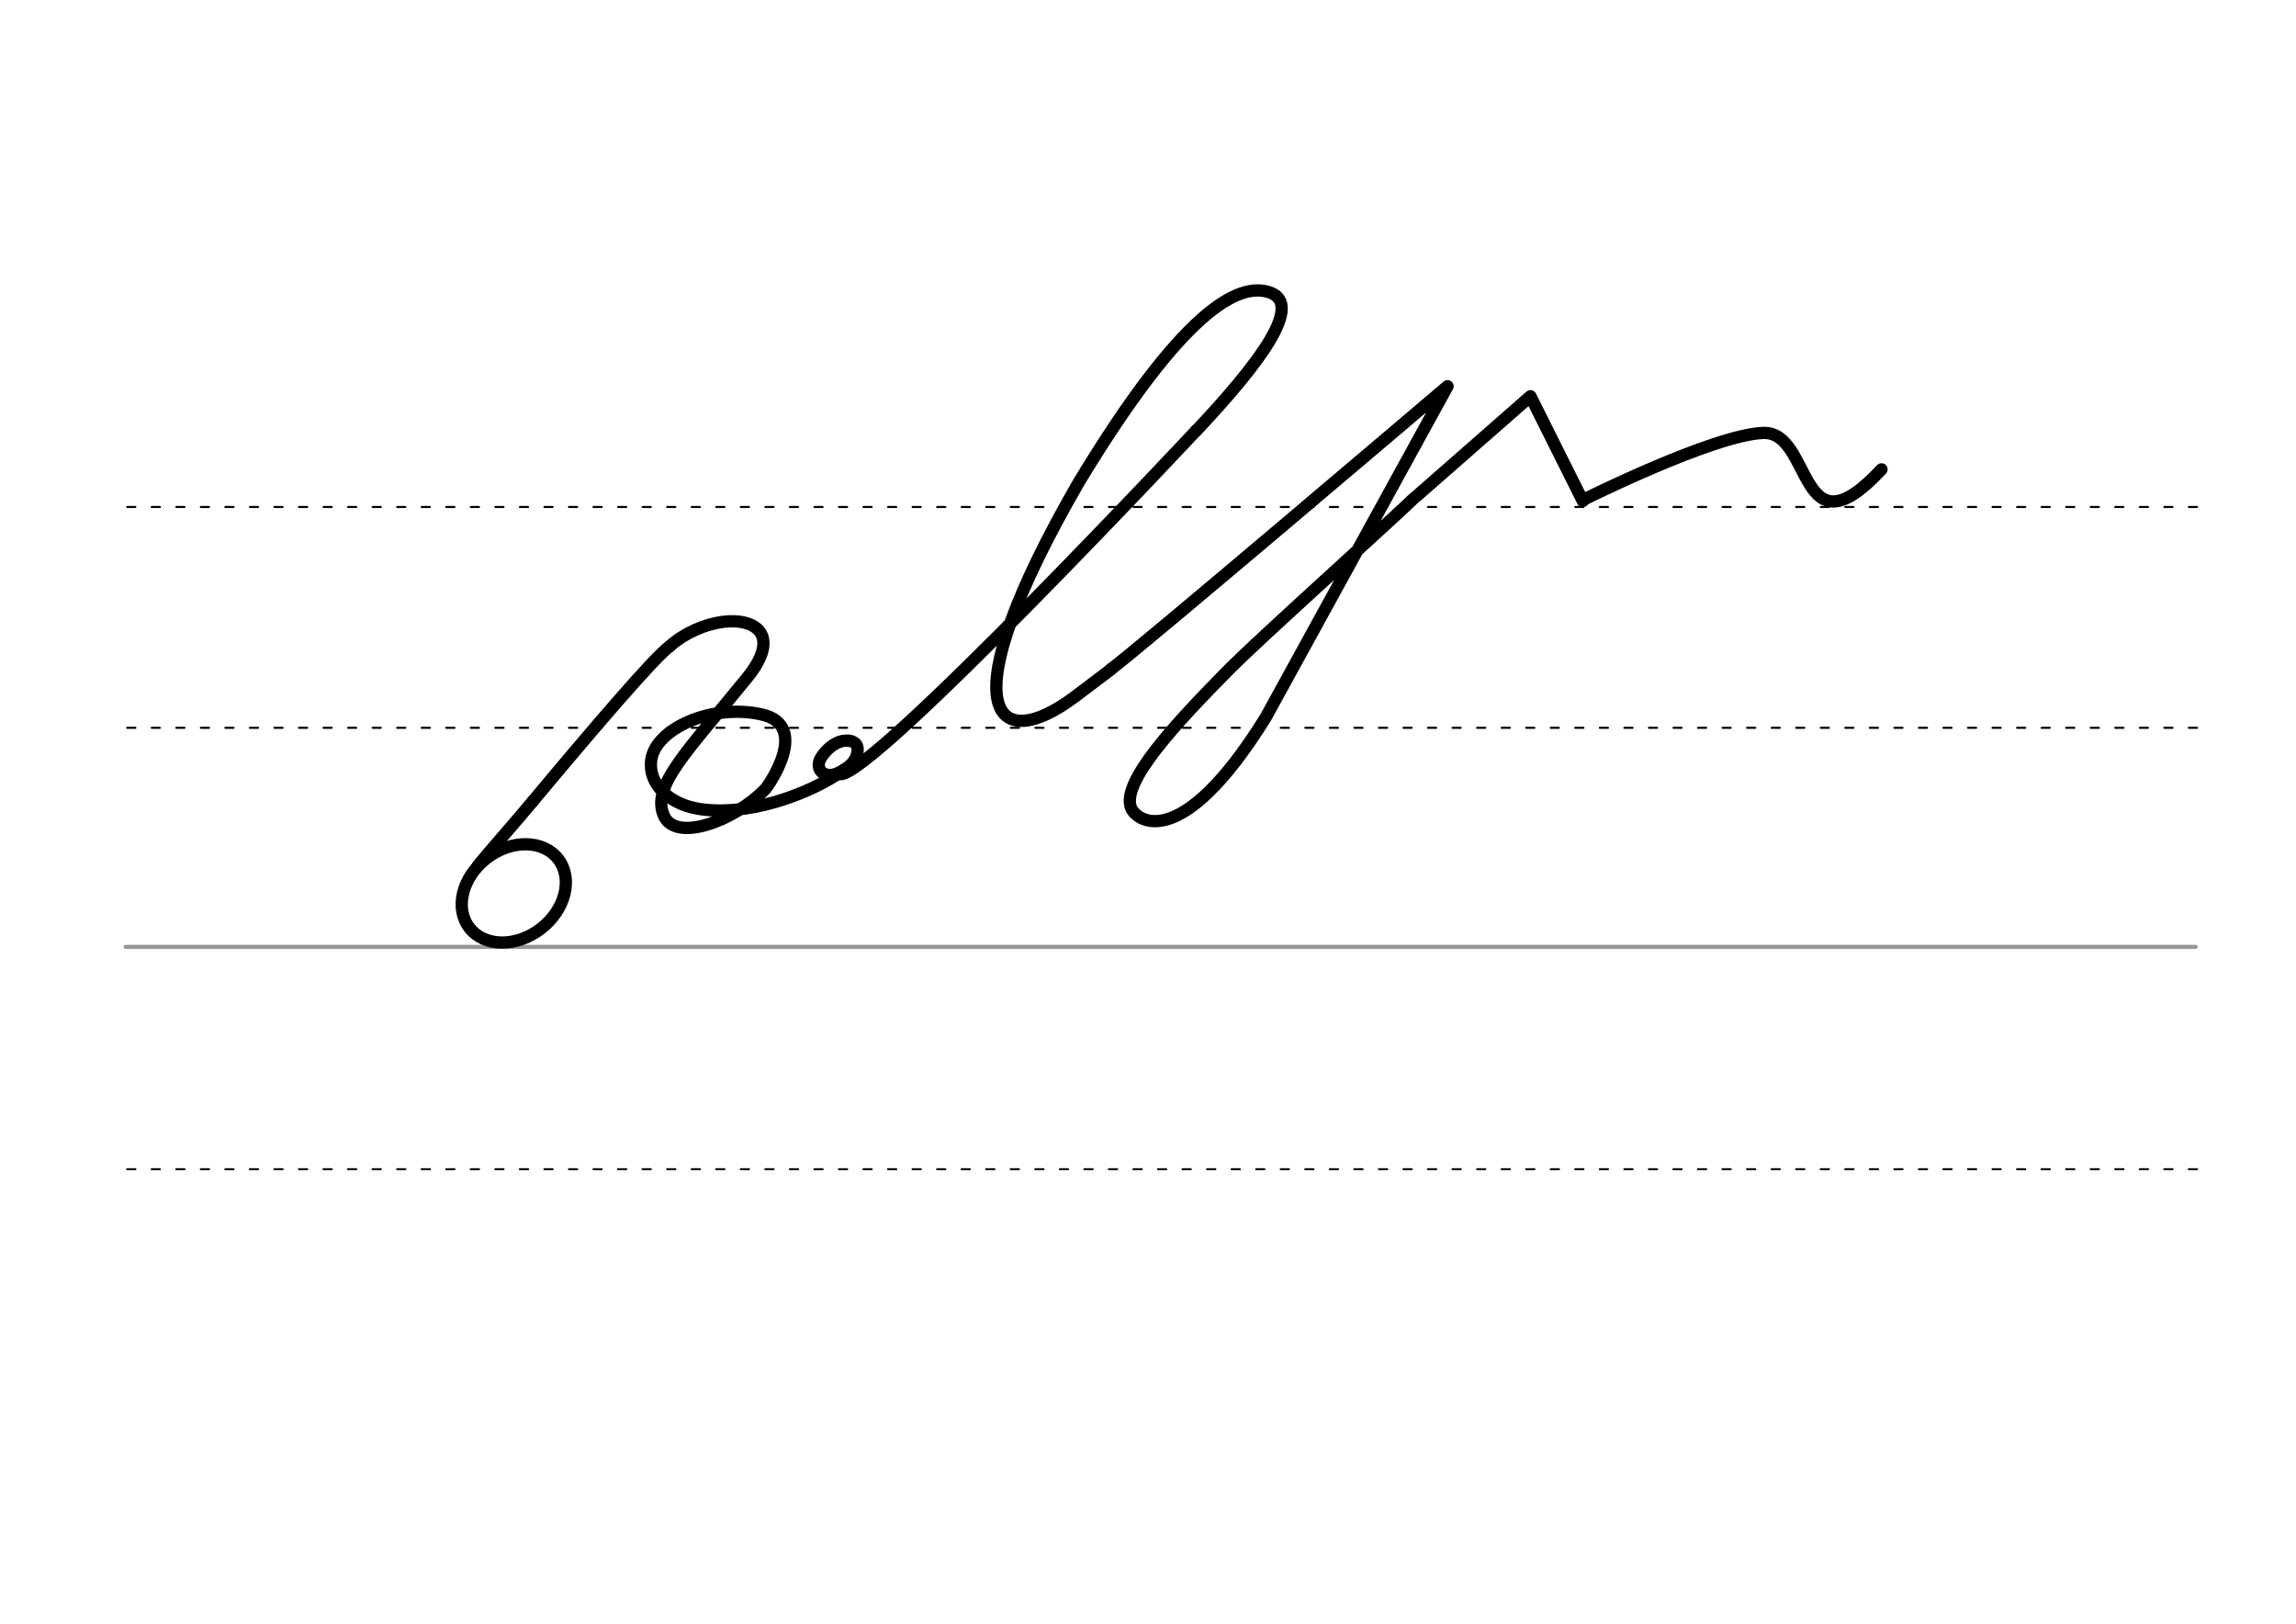 <svg height="210mm" viewBox="0 0 1052.4 744.1" width="297mm" xmlns="http://www.w3.org/2000/svg">
 <g fill="none" stroke-linecap="round">
  <g transform="translate(0 -308.268)">
   <path d="m57.6 742.2h948.8" stroke="#969696" stroke-width="1.875"/>
   <g stroke="#000" stroke-dasharray="3.75 7.5" stroke-miterlimit="2" stroke-width=".938">
    <path d="m58.3 844.1h948.8"/>
    <path d="m58.3 641.8h948.8"/>
    <path d="m58.3 540.6h948.8"/>
   </g>
  </g>
  <g stroke="#000" stroke-linejoin="round" stroke-width="5.625">
   <path d="m244.2 367.2c27.4-32.8 56.4-66.8 62.9-71.1"/>
   <path d="m307 296.1c7.2-6.3 16.2-10 24.1-11.1 15.6-2 26.9 6.3 11.5 25.4-27.4 33.8-44.3 49.8-38.3 63.4 5.4 12.3 32 2.7 46.5-12.2 1-1 21.1-29.1-1.7-34.2-22.7-5.1-48.7 6.5-50.6 20.9-1.5 11.2 8.4 19.9 20.8 22.2 21.8 4.1 51.3-6 67.5-17.7"/>
   <path d="m388.7 339.4c1 .1 1.8.3 2.5.7.2.1.4.2.6.4 1.2.9 1.7 2.6 1 5.2-1.3 5.1-7.1 8-9.8 9-5.7 2-9.8-2.6-6.6-7.6 2-3.1 5.5-6.6 9.7-7.5.3-.1.6-.1.9-.1s.7-.1 1-.1c.8 0 1.6.1 2.4.3"/>
   <path d="m219.1 396.7c2.1-2.9 20-23.2 25-29.4"/>
   <ellipse cx="-64.266" cy="467.878" rx="25.729" ry="20.371" transform="matrix(.791 -.612 .612 .791 0 0)"/>
   <path d="m647.8 228.6c-.4.4-3.3 3.1-3.8 3.6-15.4 14.4-67 60.9-80.1 74-25.9 26.2-49.1 51.4-45.7 63.4 1.8 6.4 22.5 22.8 62-40.9l83.3-151.7s-147 125-154.4 129.7"/>
   <path d="m648.9 227.7 52.6-46.1 24 48"/>
   <path d="m725.6 229.1s59.8-29.9 82.6-30.7c22.8-.9 15.8 58 54.2 16.7"/>
   <path d="m385 354.8c14.4 1.7 163.3-157.5 163.3-157.5"/>
   <path d="m548.3 197.4c29.5-31.4 49.3-58 33.7-63.4-14.6-5-40.2 8.9-87.4 86.8-60.6 104.8-38.9 126.3-1.8 98.4l16.4-12.4"/>
  </g>
 </g>
</svg>
